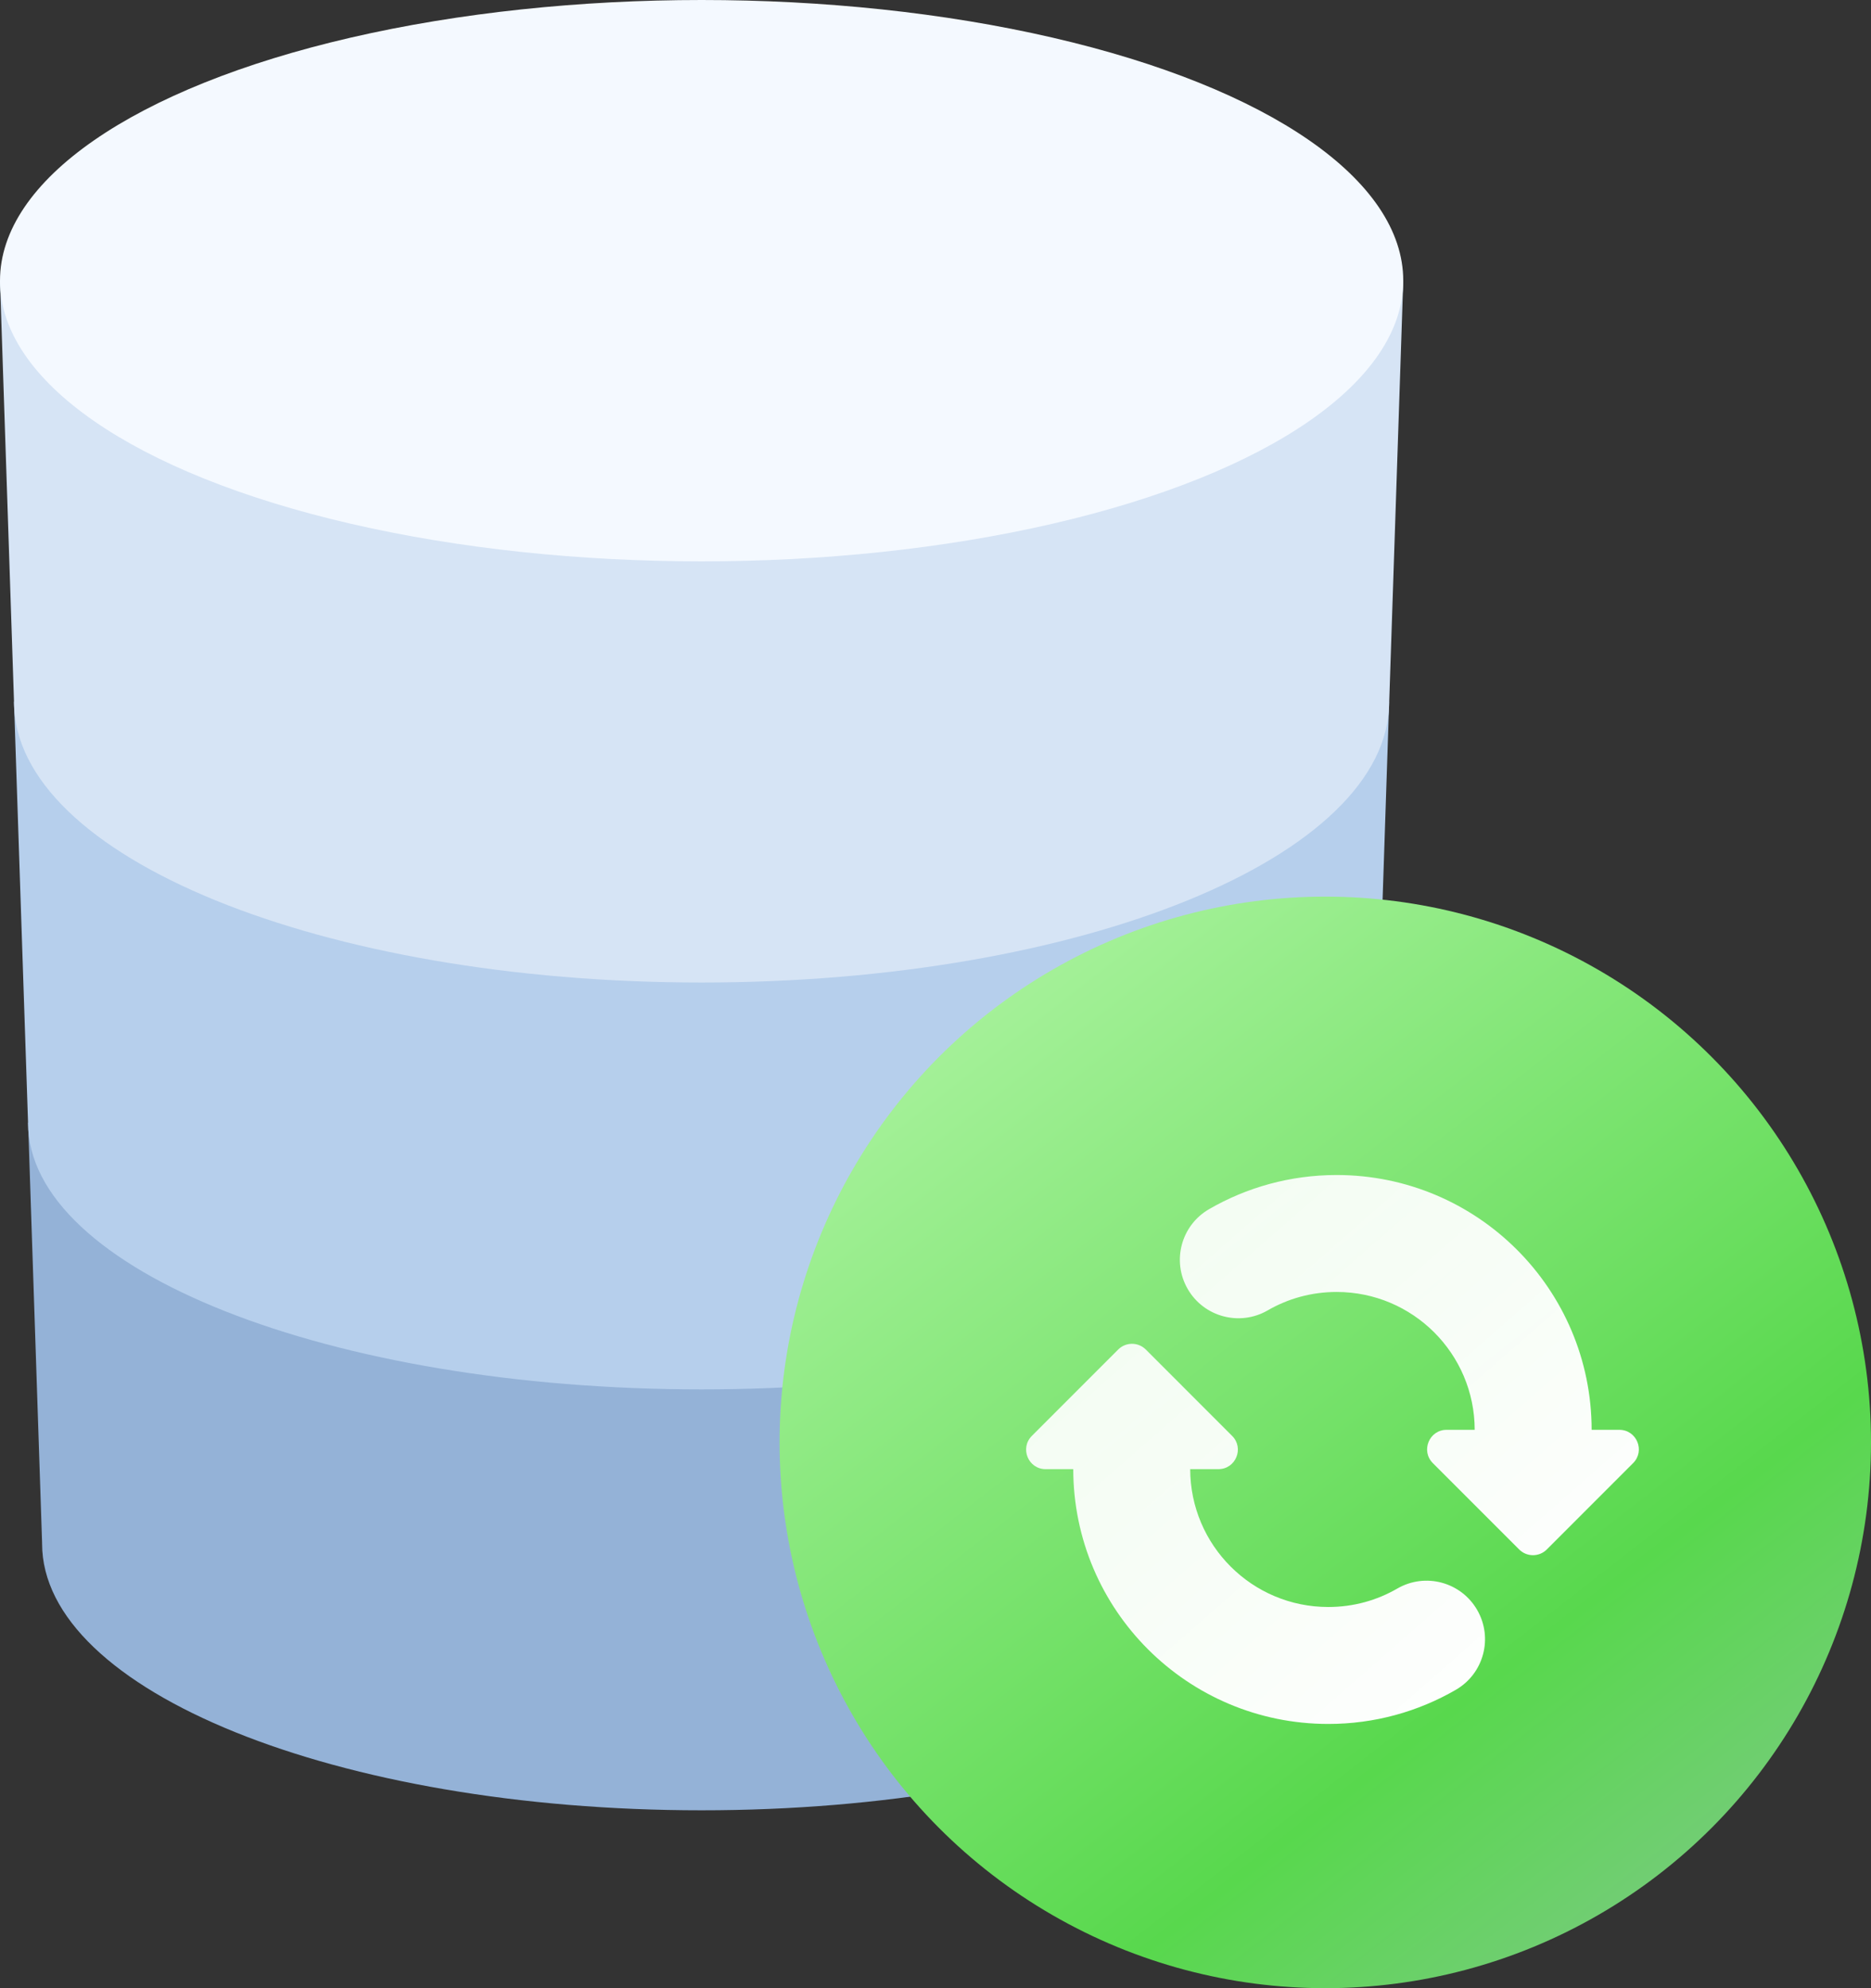 <svg width="48" height="51" viewBox="0 0 48 51" fill="none" xmlns="http://www.w3.org/2000/svg">
<rect x="0" y="0" width="48" height="51" fill="#333333" stroke="none"/>
<g id="ic">
<g id="&#235;&#141;&#176;&#236;&#157;&#180;&#237;&#132;&#176;">
<path id="Union" fill-rule="evenodd" clip-rule="evenodd" d="M35.281 28.797H0.721L1.08 39.58C1.08 39.585 1.08 39.591 1.08 39.597C1.08 43.374 8.655 46.437 18 46.437C27.345 46.437 34.92 43.374 34.92 39.597H34.921L35.281 28.797Z" fill="#94B2D7"/>
<path id="Union_2" fill-rule="evenodd" clip-rule="evenodd" d="M35.639 18H0.359L0.719 28.783C0.719 28.788 0.719 28.794 0.719 28.8C0.719 32.578 8.455 35.64 17.999 35.64C27.542 35.64 35.279 32.578 35.279 28.8H35.279L35.639 18Z" fill="#B6CFEC"/>
<path id="Union_3" fill-rule="evenodd" clip-rule="evenodd" d="M36 7.203H0L0.359 17.986C0.359 17.991 0.359 17.997 0.359 18.003C0.359 21.979 8.257 25.203 17.999 25.203C27.741 25.203 35.639 21.979 35.639 18.003H35.64L36 7.203Z" fill="#D6E4F5"/>
<ellipse id="Ellipse 3122" cx="18" cy="7.2" rx="18" ry="7.2" fill="#F4F9FF"/>
</g>
<g id="&#235;&#182;&#136;&#235;&#159;&#172;&#236;&#152;&#164;&#234;&#184;&#176;">
<circle id="Ellipse 3109" cx="34" cy="37" r="14" fill="url(#paint0_linear_15609_63942)"/>
<path id="Union_4" fill-rule="evenodd" clip-rule="evenodd" d="M32.521 33.614C33.04 33.313 33.643 33.141 34.291 33.141C36.245 33.141 37.83 34.724 37.833 36.677H37.112C36.667 36.677 36.444 37.216 36.759 37.531L38.975 39.747C39.17 39.942 39.486 39.942 39.682 39.747L41.897 37.531C42.212 37.216 41.989 36.677 41.544 36.677H40.833C40.83 33.067 37.902 30.141 34.291 30.141C33.102 30.141 31.982 30.459 31.018 31.017C30.301 31.432 30.056 32.349 30.471 33.066C30.886 33.783 31.804 34.028 32.521 33.614ZM35.847 40.749C35.327 41.05 34.724 41.222 34.077 41.222C32.122 41.222 30.538 39.64 30.534 37.686H31.257C31.702 37.686 31.925 37.148 31.61 36.833L29.395 34.617C29.199 34.422 28.883 34.422 28.687 34.617L26.472 36.833C26.157 37.148 26.38 37.686 26.825 37.686H27.534C27.538 41.297 30.465 44.222 34.077 44.222C35.266 44.222 36.385 43.904 37.349 43.346C38.066 42.931 38.311 42.014 37.896 41.297C37.481 40.579 36.564 40.334 35.847 40.749Z" fill="url(#paint1_linear_15609_63942)"/>
</g>
</g>
<defs>
<linearGradient id="paint0_linear_15609_63942" x1="25.445" y1="24.361" x2="44.111" y2="48.278" gradientUnits="userSpaceOnUse">
<stop stop-color="#A8F29C"/>
<stop offset="0.747" stop-color="#58D84D"/>
<stop offset="1" stop-color="#75CC79"/>
</linearGradient>
<linearGradient id="paint1_linear_15609_63942" x1="29.131" y1="31.44" x2="39.626" y2="43.432" gradientUnits="userSpaceOnUse">
<stop stop-color="white" stop-opacity="0.9"/>
<stop offset="1" stop-color="white"/>
</linearGradient>
</defs>
</svg>
